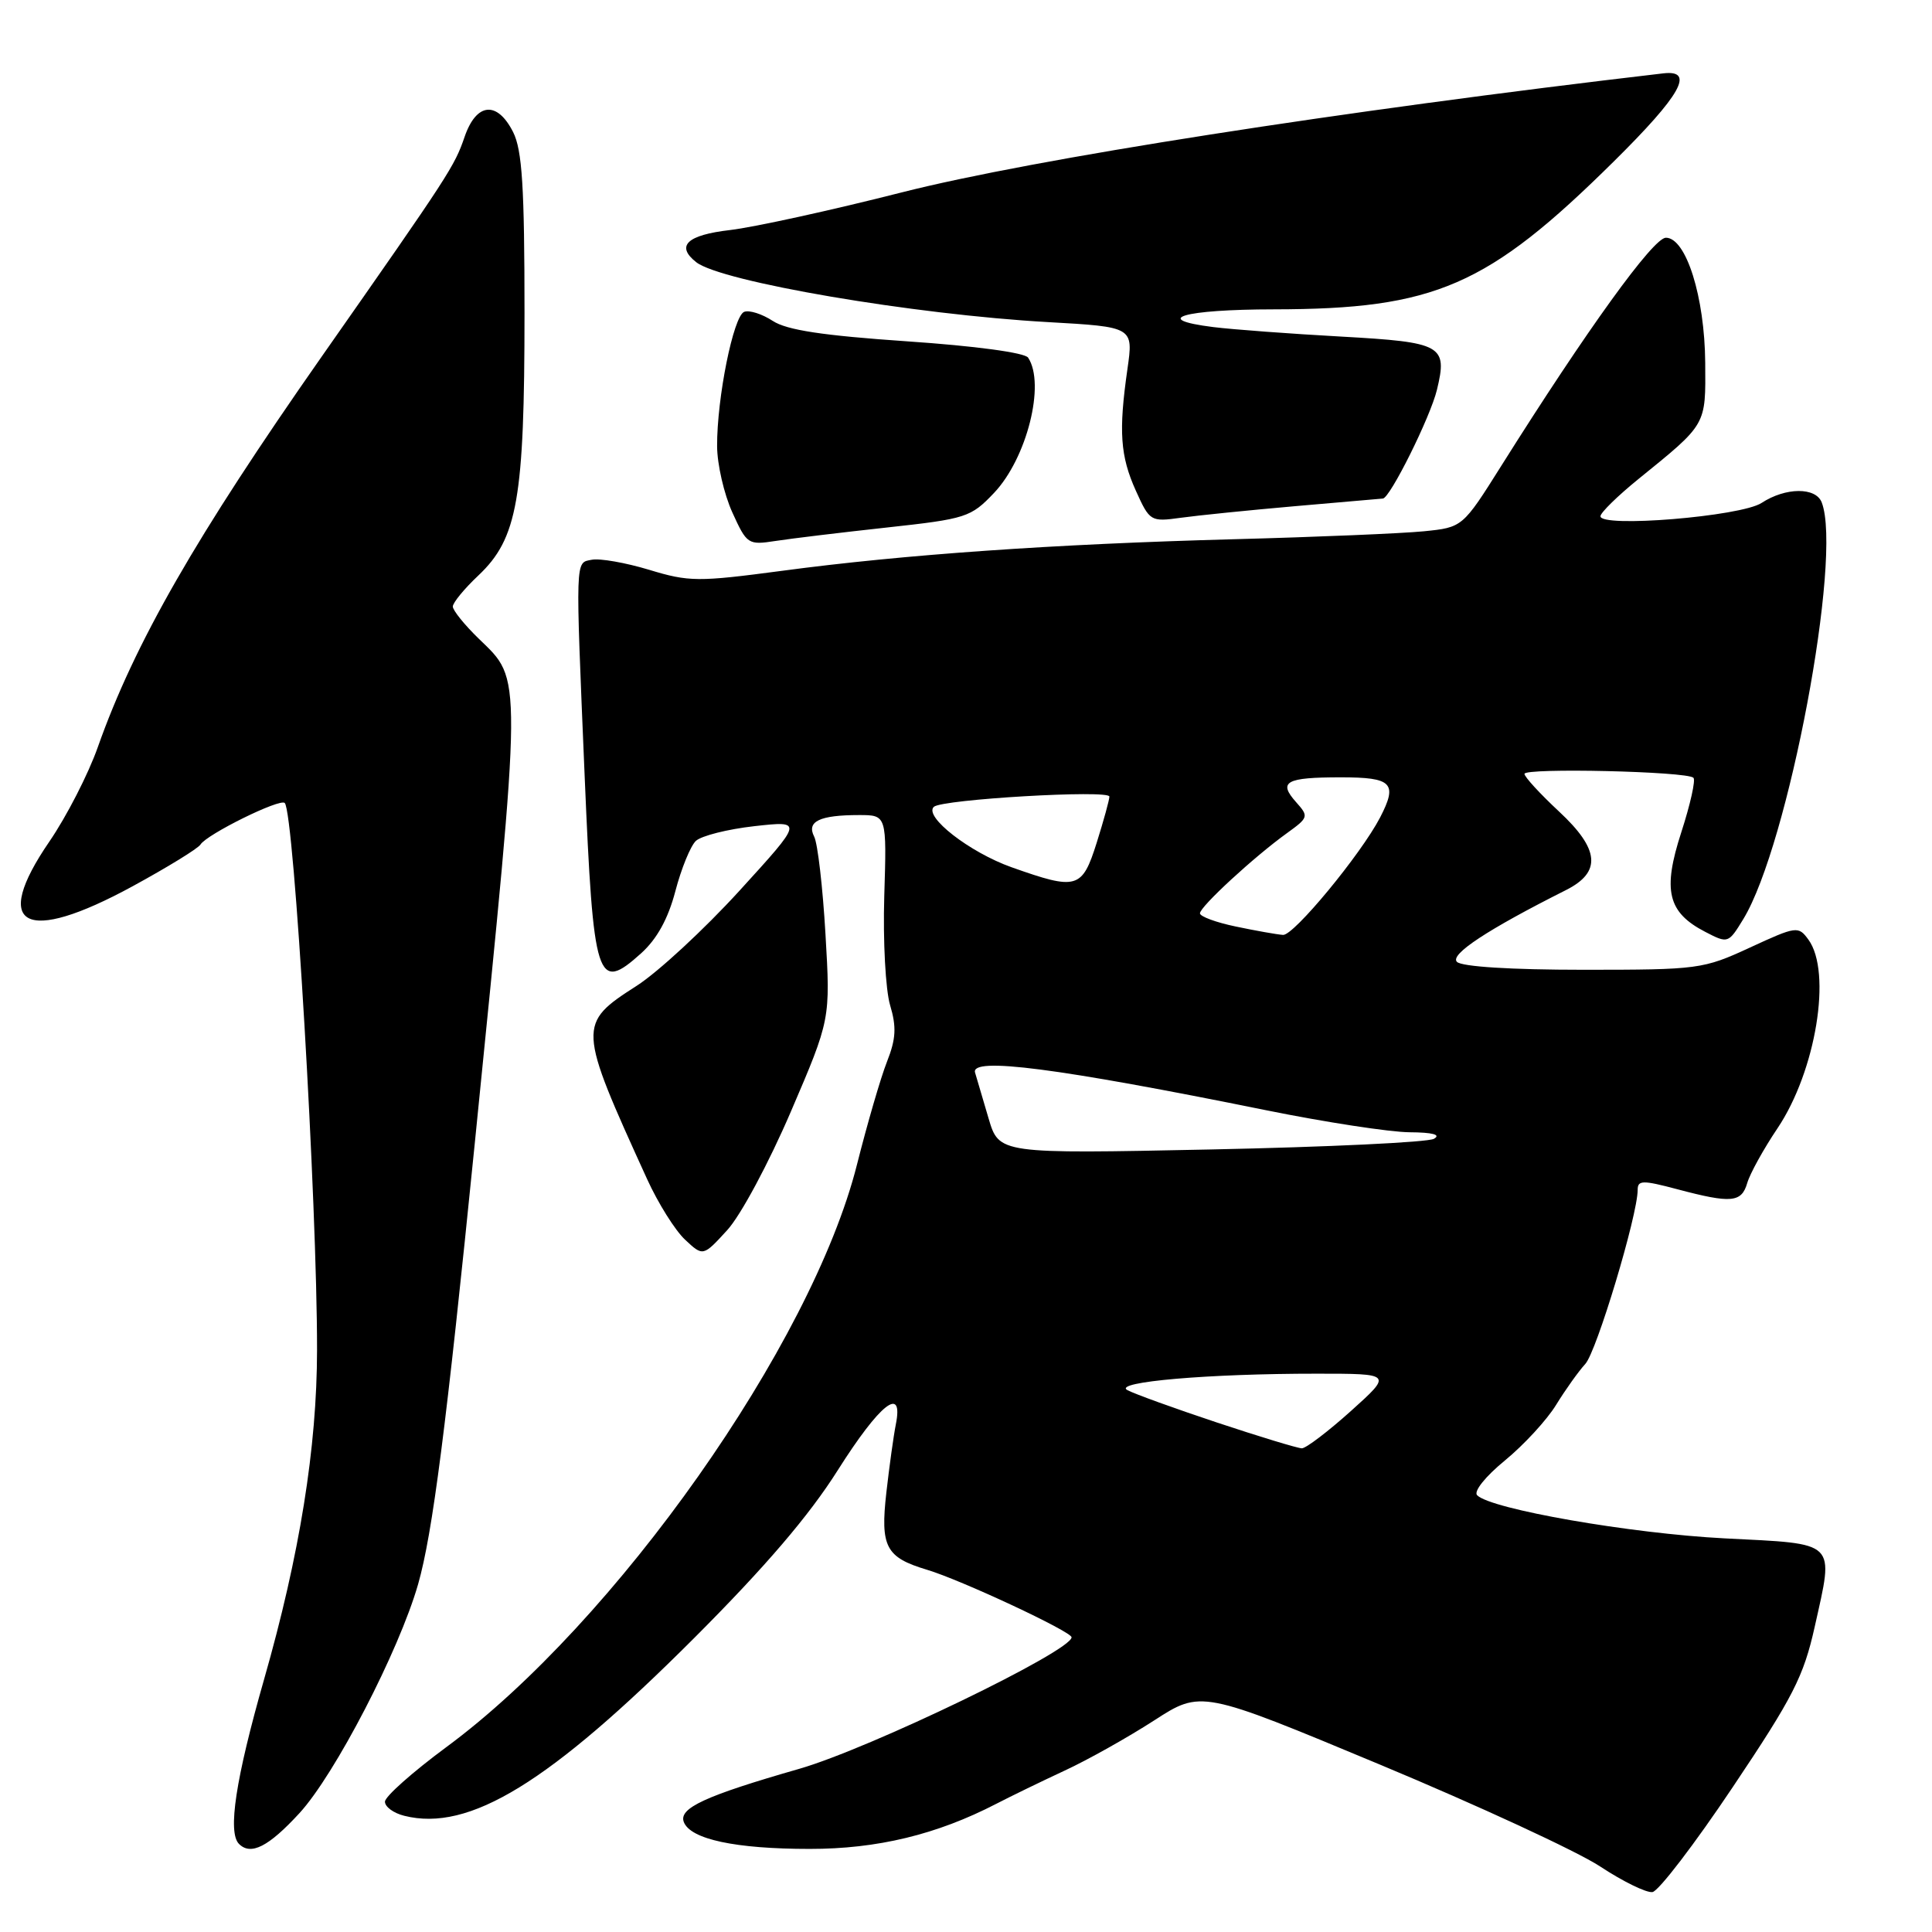 <?xml version="1.0" encoding="UTF-8" standalone="no"?>
<!DOCTYPE svg PUBLIC "-//W3C//DTD SVG 1.1//EN" "http://www.w3.org/Graphics/SVG/1.1/DTD/svg11.dtd" >
<svg xmlns="http://www.w3.org/2000/svg" xmlns:xlink="http://www.w3.org/1999/xlink" version="1.1" viewBox="0 0 256 256">
 <g >
 <path fill="currentColor"
d=" M 229.60 236.80 C 237.60 224.87 238.99 222.14 240.46 215.55 C 243.02 204.04 243.60 204.61 228.49 203.84 C 216.08 203.20 197.58 199.98 195.73 198.13 C 195.23 197.63 196.81 195.65 199.41 193.52 C 201.92 191.46 204.98 188.14 206.20 186.14 C 207.43 184.14 209.17 181.70 210.06 180.73 C 211.56 179.10 217.00 161.01 217.00 157.66 C 217.00 156.37 217.66 156.36 222.25 157.58 C 229.41 159.48 230.76 159.36 231.52 156.75 C 231.88 155.51 233.68 152.25 235.53 149.50 C 240.62 141.92 242.77 128.80 239.62 124.50 C 238.29 122.68 238.04 122.71 231.87 125.56 C 225.68 128.42 225.06 128.50 209.80 128.50 C 200.21 128.50 193.69 128.09 193.05 127.45 C 192.08 126.48 197.10 123.17 207.50 117.94 C 212.23 115.56 211.97 112.54 206.58 107.53 C 204.06 105.18 202.00 102.94 202.00 102.54 C 202.00 101.72 223.55 102.21 224.39 103.06 C 224.70 103.36 223.97 106.60 222.79 110.25 C 220.27 117.99 220.97 120.90 225.96 123.48 C 228.97 125.04 229.02 125.02 231.00 121.78 C 236.96 112.00 244.16 73.78 241.39 66.58 C 240.61 64.53 236.60 64.56 233.42 66.64 C 230.68 68.44 211.94 69.97 212.07 68.39 C 212.11 67.90 214.36 65.70 217.07 63.50 C 226.21 56.09 226.01 56.43 225.95 48.06 C 225.88 39.33 223.42 31.50 220.74 31.50 C 219.07 31.50 210.28 43.67 198.95 61.69 C 193.80 69.88 193.80 69.88 188.65 70.40 C 185.82 70.68 174.50 71.16 163.50 71.45 C 139.64 72.09 119.81 73.47 103.59 75.64 C 92.49 77.11 91.30 77.11 86.01 75.50 C 82.90 74.56 79.48 73.96 78.42 74.17 C 76.20 74.60 76.24 73.55 77.47 102.84 C 78.63 130.14 79.09 131.59 84.96 126.31 C 87.06 124.41 88.53 121.74 89.49 118.08 C 90.27 115.10 91.49 112.11 92.20 111.43 C 92.92 110.75 96.41 109.87 99.97 109.47 C 106.44 108.75 106.44 108.75 97.97 118.04 C 93.31 123.15 87.19 128.81 84.37 130.62 C 76.50 135.67 76.52 136.00 85.75 156.25 C 87.19 159.41 89.44 163.01 90.76 164.25 C 93.16 166.50 93.16 166.50 96.36 163.00 C 98.15 161.05 101.87 154.10 104.80 147.28 C 110.04 135.07 110.04 135.07 109.38 123.78 C 109.02 117.58 108.35 111.76 107.88 110.85 C 106.85 108.84 108.61 108.00 113.83 108.00 C 117.50 108.00 117.50 108.00 117.17 118.75 C 116.99 124.69 117.34 131.15 117.94 133.18 C 118.81 136.09 118.72 137.66 117.53 140.68 C 116.70 142.78 114.92 148.90 113.56 154.29 C 107.57 178.09 81.58 214.96 59.13 231.51 C 54.67 234.81 51.01 238.05 51.01 238.73 C 51.00 239.41 52.15 240.25 53.56 240.60 C 62.17 242.77 72.78 236.26 92.01 217.02 C 101.40 207.62 107.19 200.86 111.01 194.81 C 116.60 185.98 119.75 183.49 118.70 188.75 C 118.40 190.26 117.84 194.31 117.45 197.74 C 116.63 204.97 117.36 206.36 122.83 208.00 C 127.35 209.35 142.00 216.20 141.99 216.95 C 141.97 218.78 115.23 231.70 105.90 234.38 C 93.43 237.96 89.90 239.59 90.61 241.43 C 91.49 243.71 97.44 244.99 107.28 244.99 C 116.23 245.00 124.13 243.09 132.00 239.02 C 133.93 238.02 138.01 236.04 141.08 234.61 C 144.15 233.19 149.47 230.20 152.91 227.98 C 159.16 223.94 159.16 223.94 182.83 233.81 C 195.85 239.24 208.97 245.31 212.00 247.30 C 215.03 249.30 218.16 250.83 218.96 250.71 C 219.77 250.59 224.56 244.33 229.60 236.80 Z  M 39.68 240.25 C 44.38 235.13 52.86 218.77 55.40 209.92 C 57.31 203.25 59.13 189.10 62.91 151.50 C 69.25 88.37 69.23 90.26 63.46 84.65 C 61.56 82.81 60.00 80.88 60.00 80.37 C 60.00 79.86 61.53 78.00 63.40 76.24 C 68.57 71.35 69.50 66.09 69.50 41.50 C 69.50 24.74 69.19 19.89 67.99 17.50 C 65.88 13.33 63.13 13.59 61.57 18.11 C 60.21 22.06 59.67 22.91 42.62 47.26 C 25.92 71.12 17.82 85.24 12.96 99.00 C 11.70 102.58 8.81 108.20 6.55 111.50 C -1.23 122.84 3.25 125.24 17.58 117.43 C 22.20 114.91 26.24 112.43 26.56 111.91 C 27.40 110.55 37.10 105.76 37.73 106.40 C 38.97 107.63 42.03 159.49 42.01 178.87 C 42.00 191.79 39.71 206.03 34.99 222.53 C 31.23 235.69 30.14 242.81 31.67 244.33 C 33.24 245.90 35.59 244.70 39.68 240.25 Z  M 117.50 69.90 C 128.03 68.75 128.64 68.55 131.71 65.32 C 136.06 60.74 138.55 50.89 136.23 47.39 C 135.80 46.73 129.19 45.84 120.22 45.23 C 109.00 44.46 104.25 43.74 102.39 42.52 C 100.98 41.60 99.29 41.06 98.61 41.32 C 97.18 41.87 94.99 52.74 95.02 59.12 C 95.03 61.53 95.94 65.47 97.03 67.88 C 98.96 72.13 99.12 72.24 102.76 71.68 C 104.82 71.36 111.45 70.56 117.50 69.90 Z  M 171.50 67.08 C 177.55 66.55 182.83 66.09 183.24 66.06 C 184.20 65.98 189.52 55.29 190.40 51.66 C 191.83 45.74 191.12 45.35 177.73 44.60 C 171.00 44.23 163.37 43.66 160.77 43.34 C 152.38 42.29 156.79 41.00 168.81 40.99 C 190.15 40.96 197.11 37.93 213.82 21.41 C 222.74 12.59 224.63 9.23 220.40 9.72 C 177.54 14.72 136.89 21.07 119.50 25.49 C 110.15 27.87 99.91 30.11 96.75 30.48 C 91.02 31.14 89.51 32.58 92.25 34.74 C 95.53 37.33 121.04 41.68 138.85 42.68 C 150.19 43.32 150.19 43.32 149.39 48.91 C 148.21 57.14 148.43 60.42 150.51 65.03 C 152.34 69.08 152.47 69.16 156.44 68.61 C 158.67 68.30 165.45 67.61 171.50 67.08 Z  M 161.22 188.48 C 155.57 186.60 150.24 184.67 149.37 184.19 C 147.44 183.11 160.15 182.01 174.50 182.02 C 184.50 182.02 184.50 182.02 179.00 186.97 C 175.97 189.69 173.05 191.91 172.50 191.91 C 171.95 191.90 166.87 190.36 161.22 188.48 Z  M 130.99 148.19 C 130.23 145.61 129.42 142.88 129.20 142.12 C 128.59 140.02 140.07 141.50 167.76 147.11 C 175.61 148.70 184.16 150.01 186.76 150.03 C 189.85 150.05 190.98 150.35 190.00 150.90 C 189.18 151.36 175.87 151.99 160.44 152.31 C 132.38 152.89 132.38 152.89 130.99 148.19 Z  M 163.75 122.77 C 161.14 122.23 159.00 121.44 159.00 121.02 C 159.00 120.14 166.18 113.52 170.55 110.38 C 173.39 108.33 173.43 108.18 171.75 106.30 C 169.32 103.58 170.36 103.00 177.67 103.00 C 184.48 103.00 185.23 103.76 182.87 108.32 C 180.32 113.21 171.42 123.99 170.01 123.88 C 169.18 123.82 166.36 123.32 163.75 122.77 Z  M 134.05 114.92 C 128.49 112.95 122.37 108.19 123.74 106.91 C 124.81 105.91 147.00 104.62 147.00 105.55 C 147.00 105.98 146.24 108.73 145.32 111.66 C 143.38 117.80 142.71 117.99 134.05 114.92 Z "/>
</g>
</svg>